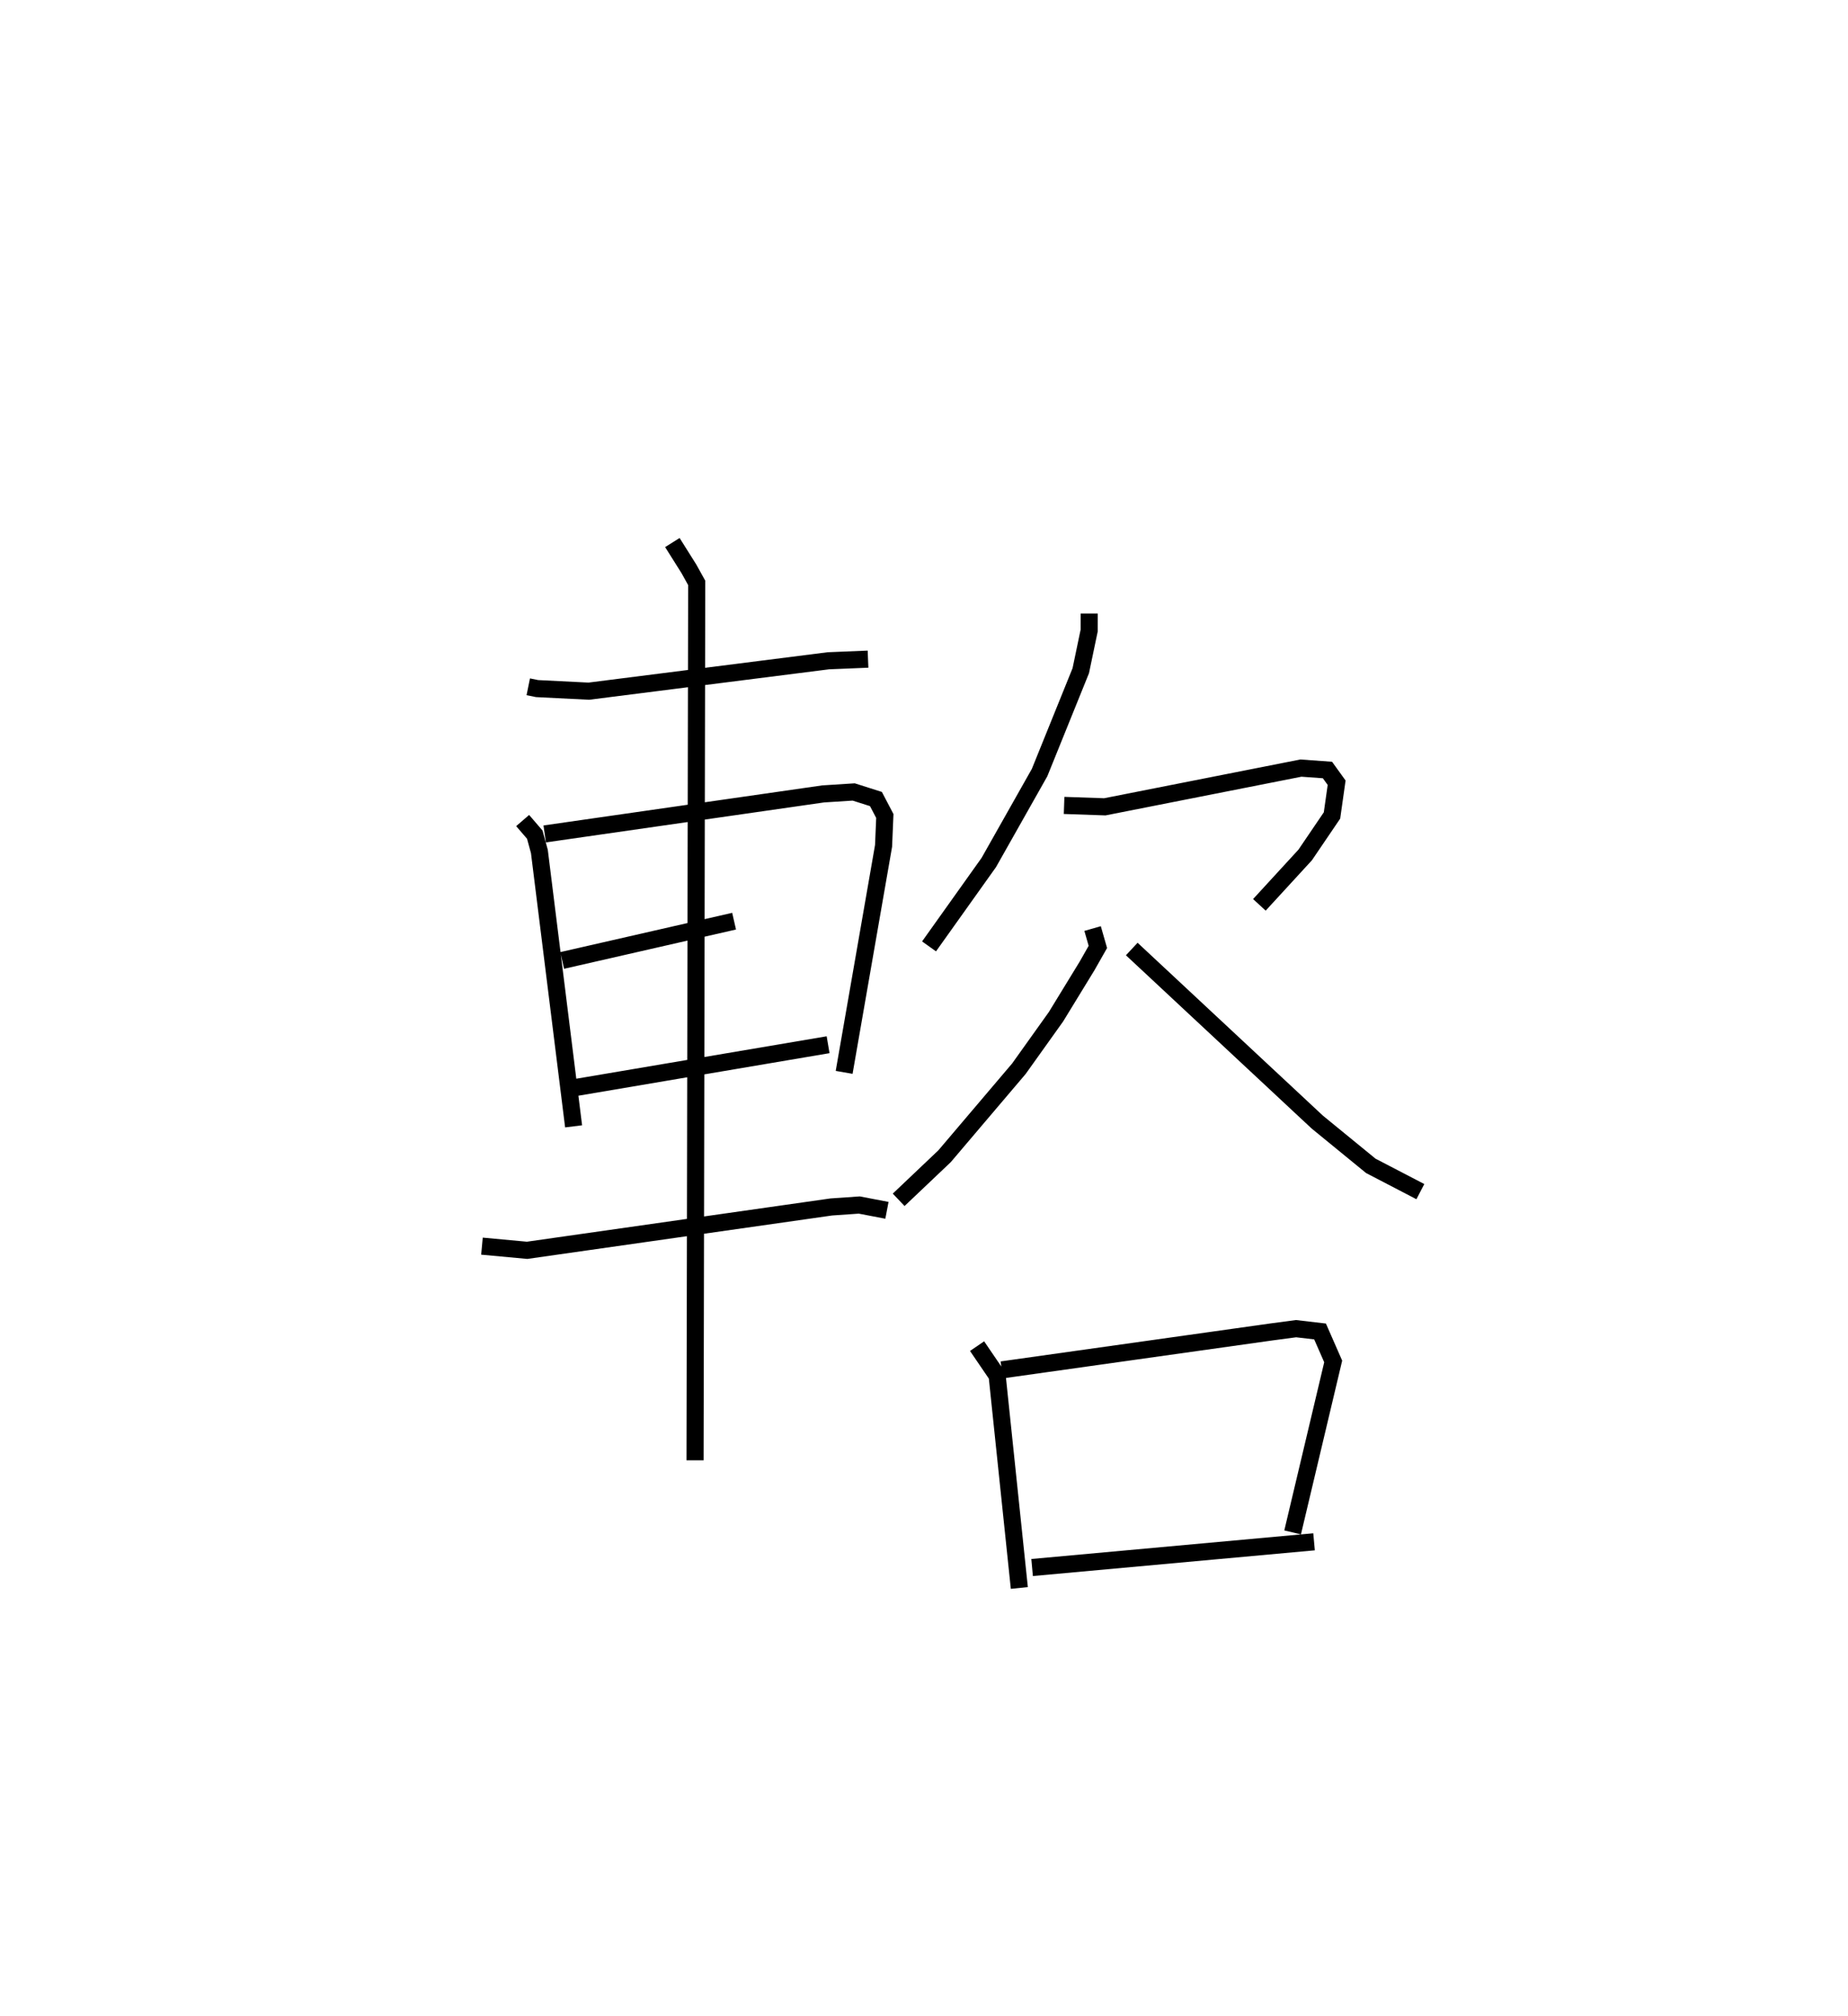 <?xml version="1.0" encoding="utf-8" ?>
<svg baseProfile="full" height="117.796" version="1.1" width="108.044" xmlns="http://www.w3.org/2000/svg" xmlns:ev="http://www.w3.org/2001/xml-events" xmlns:xlink="http://www.w3.org/1999/xlink"><defs /><rect fill="white" height="117.796" width="108.044" x="0" y="0" /><path d="M25,25 m0.0,0.0 m5.885,15.135 l0.515,0.105 3.027,0.151 l14.002,-1.776 2.32,-0.095 m-20.192,9.431 l0.709,0.824 0.269,0.983 l2.001,16.064 m-1.69,-17.088 l16.272,-2.338 1.794,-0.115 l1.3,0.413 0.52,0.992 l-0.074,1.745 -2.305,13.236 m-16.485,-6.54 l10.051,-2.295 m-9.767,9.805 l15.263,-2.585 m-20.237,11.77 l2.64,0.244 17.782,-2.533 l1.638,-0.114 1.617,0.31 m-12.545,-39.024 l0.969,1.54 0.454,0.818 l-0.097,51.274 m23.044,-49.484 l-0.001,0.994 -0.491,2.347 l-2.409,5.955 -2.967,5.251 l-3.495,4.905 m7.896,-8.238 l2.381,0.082 11.464,-2.263 l1.553,0.112 0.536,0.743 l-0.271,1.913 -1.569,2.31 l-2.677,2.914 m-9.751,1.385 l0.308,1.074 -0.627,1.103 l-1.822,2.978 -2.168,3.036 l-4.346,5.115 -2.683,2.546 m13.628,-14.656 l10.848,10.115 3.128,2.557 l2.897,1.506 m-25.917,9.029 l1.173,1.72 1.298,12.412 m-1.025,-12.744 l15.781,-2.22 1.422,-0.189 l1.404,0.164 0.768,1.751 l-2.372,9.991 m-15.231,2.052 l16.484,-1.503 " fill="none" stroke="black" stroke-width="1" /></svg>